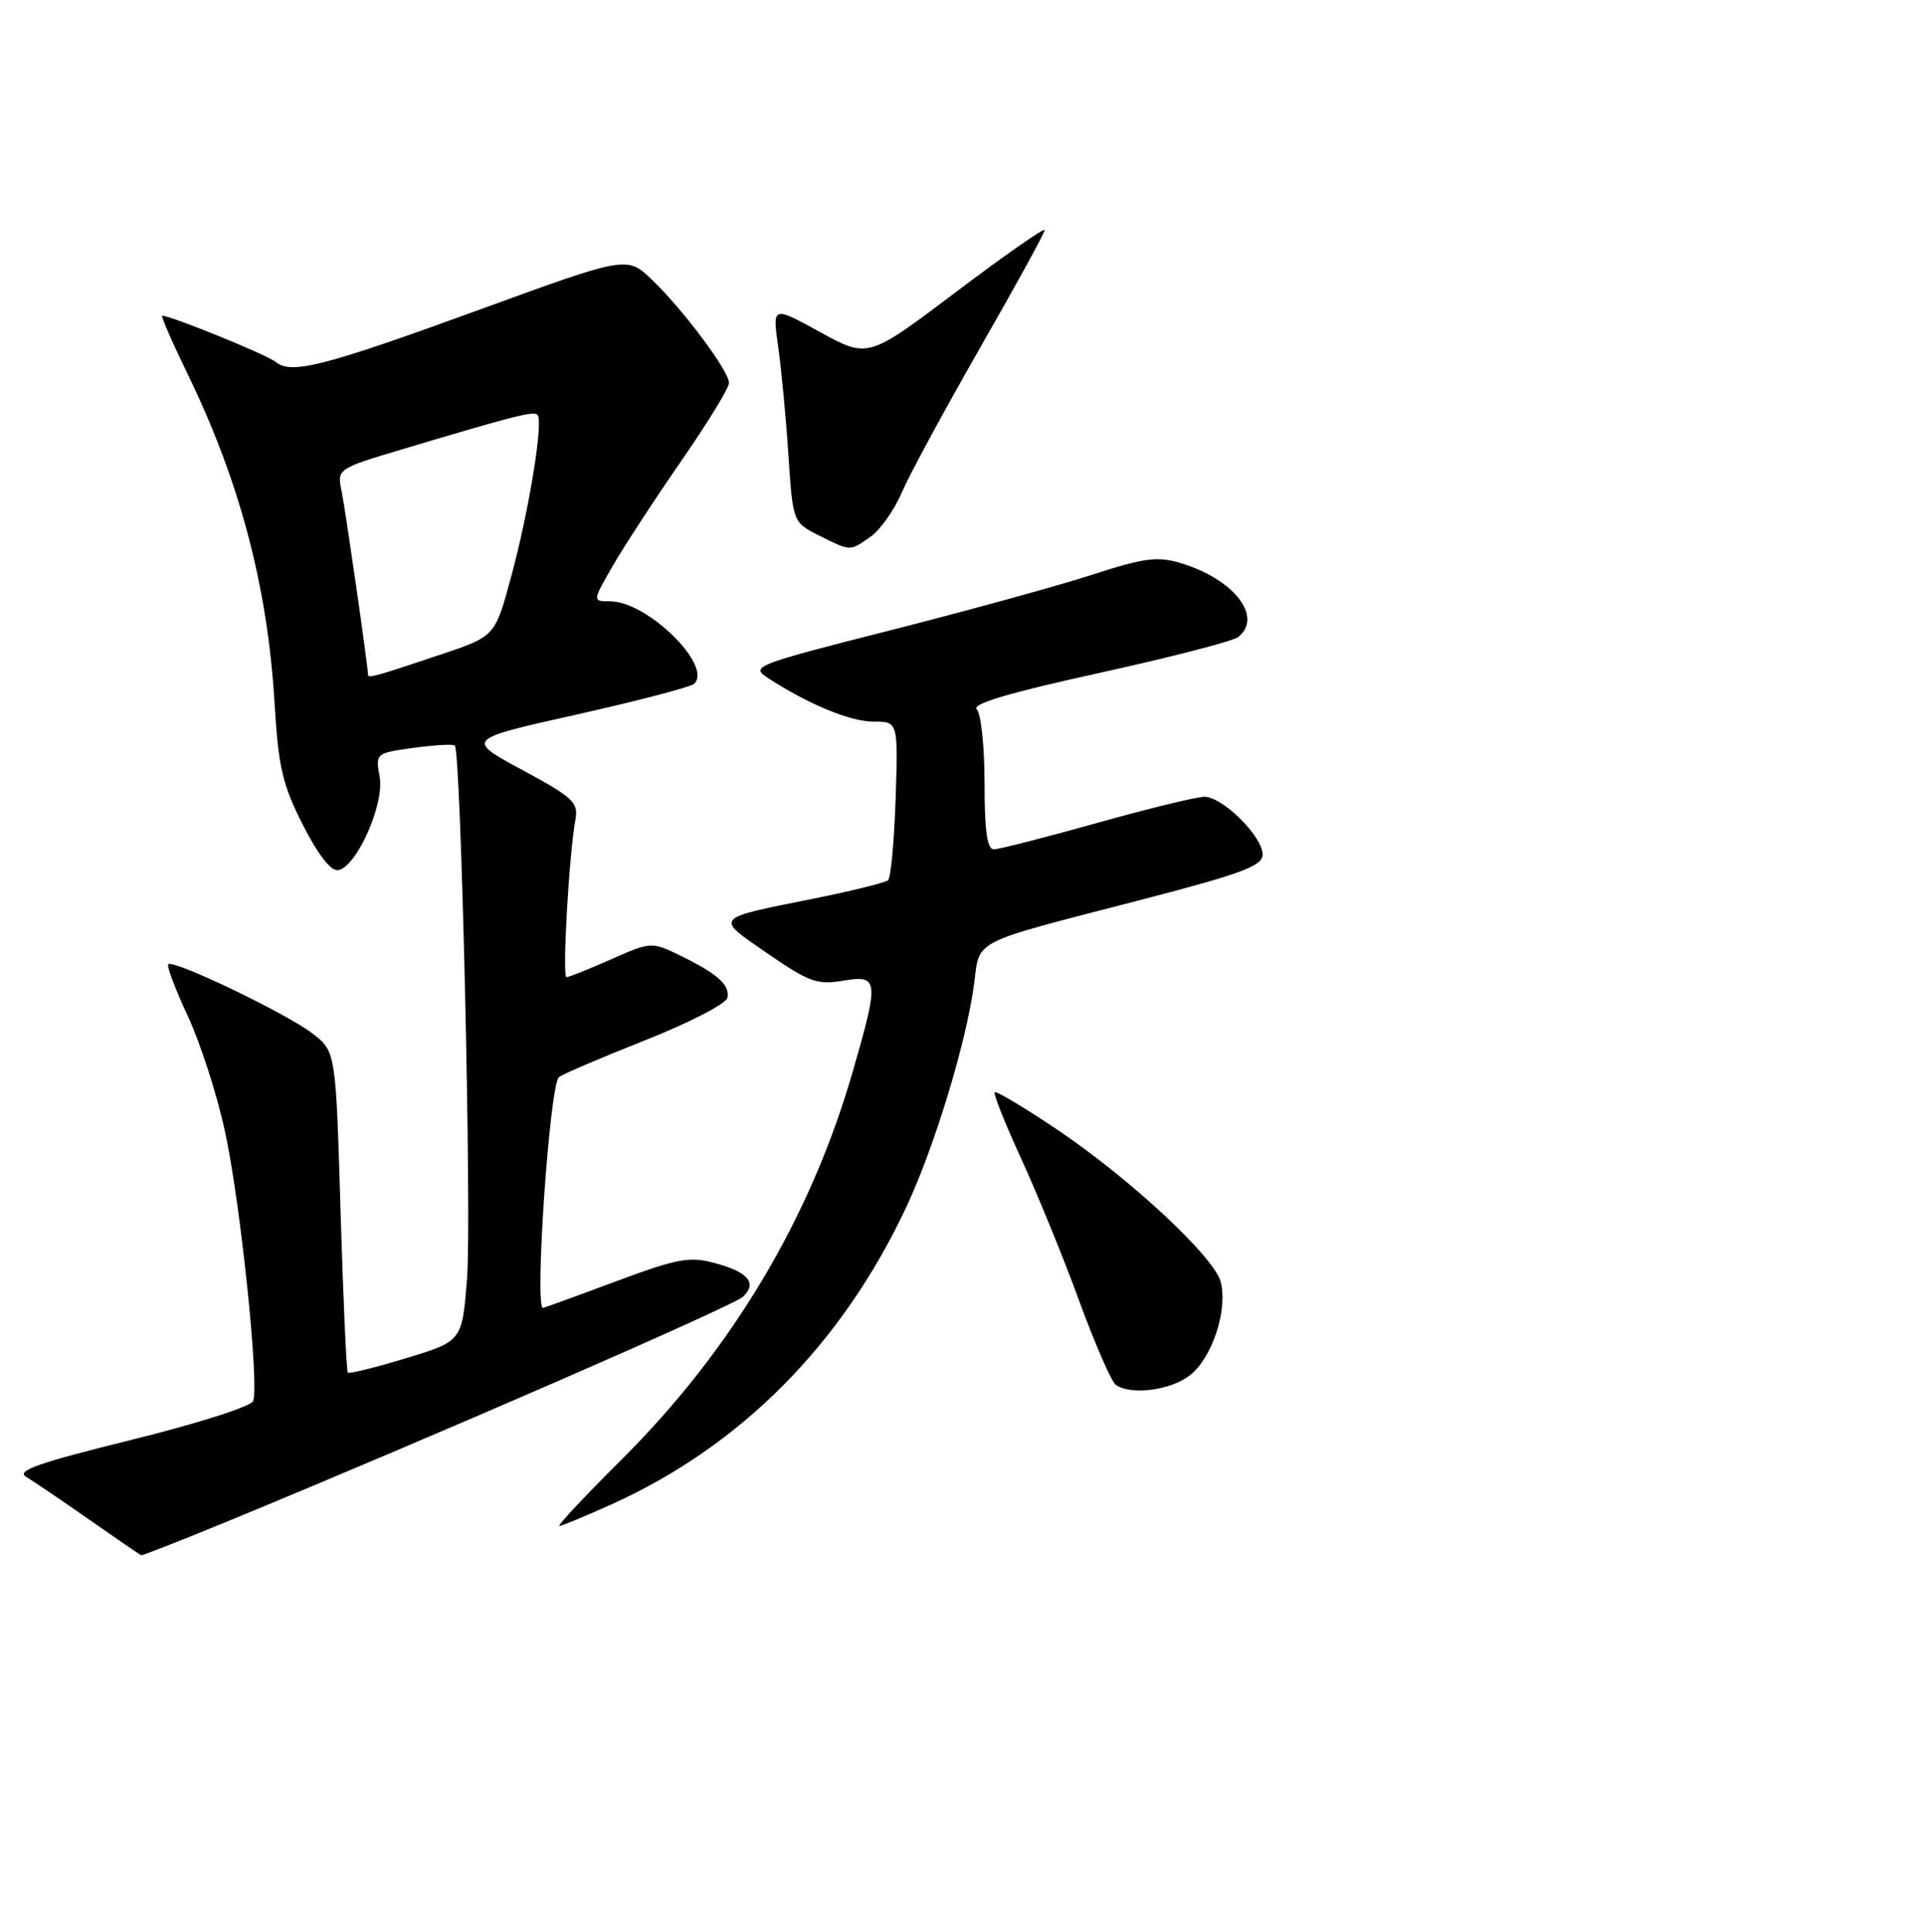<?xml version="1.0" encoding="UTF-8" standalone="no"?>
<!DOCTYPE svg PUBLIC "-//W3C//DTD SVG 1.1//EN" "http://www.w3.org/Graphics/SVG/1.1/DTD/svg11.dtd" >
<svg xmlns="http://www.w3.org/2000/svg" xmlns:xlink="http://www.w3.org/1999/xlink" version="1.1" viewBox="0 0 256 257">
 <g >
 <path fill="currentColor"
d=" M 30.29 202.39 C 57.56 191.16 97.62 173.71 98.87 172.51 C 100.78 170.67 99.56 169.23 95.10 168.03 C 91.74 167.12 90.14 167.42 81.89 170.49 C 76.73 172.42 72.39 173.99 72.25 174.00 C 71.09 174.02 73.12 144.55 74.36 143.31 C 74.69 142.97 79.81 140.78 85.74 138.43 C 91.66 136.09 96.63 133.53 96.79 132.74 C 97.14 131.03 95.47 129.54 90.44 127.09 C 86.70 125.28 86.61 125.28 81.30 127.63 C 78.36 128.93 75.68 130.00 75.37 130.00 C 74.78 130.00 75.72 113.57 76.57 109.00 C 76.98 106.76 76.24 106.07 69.49 102.43 C 61.95 98.36 61.95 98.36 76.73 95.06 C 84.85 93.24 91.88 91.40 92.35 90.98 C 94.91 88.64 86.15 80.00 81.21 80.00 C 78.81 80.00 78.81 80.00 81.55 75.25 C 83.06 72.64 87.15 66.37 90.65 61.32 C 94.14 56.27 97.00 51.61 97.00 50.95 C 97.00 49.37 90.98 41.29 86.80 37.27 C 83.45 34.04 83.45 34.04 64.04 41.11 C 43.09 48.75 38.75 49.86 36.68 48.15 C 35.56 47.22 22.74 42.00 21.58 42.00 C 21.37 42.00 22.89 45.49 24.96 49.75 C 31.90 64.02 35.60 78.01 36.53 93.50 C 37.04 102.08 37.58 104.39 40.31 109.76 C 42.34 113.75 44.04 115.93 45.00 115.76 C 47.46 115.33 51.17 106.98 50.52 103.35 C 49.95 100.21 49.98 100.19 55.04 99.49 C 57.84 99.11 60.30 98.97 60.52 99.19 C 61.34 100.01 62.77 161.90 62.15 169.96 C 61.50 178.42 61.50 178.42 54.05 180.68 C 49.96 181.93 46.46 182.79 46.28 182.61 C 46.10 182.43 45.66 172.74 45.31 161.07 C 44.68 139.86 44.68 139.86 41.52 137.45 C 38.02 134.78 23.06 127.61 22.39 128.28 C 22.16 128.51 23.32 131.60 24.98 135.15 C 26.64 138.70 28.88 145.63 29.94 150.55 C 32.00 160.02 34.52 184.20 33.68 186.39 C 33.40 187.11 26.24 189.39 17.46 191.56 C 5.14 194.60 2.11 195.66 3.47 196.47 C 4.42 197.04 8.19 199.59 11.85 202.15 C 15.51 204.71 18.63 206.85 18.79 206.90 C 18.95 206.96 24.13 204.92 30.29 202.39 Z  M 81.46 200.09 C 98.63 192.31 112.01 178.81 120.54 160.69 C 124.32 152.66 128.58 138.67 129.60 130.94 C 130.40 124.89 128.96 125.63 151.44 119.81 C 165.28 116.22 168.00 115.21 168.00 113.68 C 168.00 111.28 162.68 106.00 160.26 106.00 C 159.22 106.00 152.78 107.57 145.94 109.49 C 139.10 111.41 132.94 112.98 132.25 112.99 C 131.34 113.00 131.00 110.58 131.00 104.20 C 131.00 99.36 130.53 94.93 129.96 94.36 C 129.25 93.65 134.30 92.15 146.21 89.54 C 155.72 87.45 164.06 85.30 164.75 84.75 C 168.11 82.08 164.18 77.03 157.09 74.91 C 154.00 73.98 152.25 74.21 145.26 76.48 C 140.75 77.94 128.66 81.26 118.40 83.87 C 100.51 88.41 99.84 88.67 102.12 90.16 C 107.50 93.67 113.11 96.00 116.21 96.00 C 119.50 96.00 119.50 96.00 119.17 106.25 C 118.98 111.89 118.53 116.77 118.17 117.10 C 117.80 117.42 113.45 118.50 108.50 119.50 C 94.77 122.26 95.04 121.95 102.13 126.85 C 107.63 130.64 108.75 131.05 112.16 130.47 C 116.94 129.67 117.00 130.31 113.44 142.64 C 107.81 162.09 97.40 179.54 82.67 194.21 C 77.81 199.04 74.10 203.00 74.44 203.00 C 74.77 203.00 77.93 201.69 81.46 200.09 Z  M 158.34 182.95 C 161.29 180.62 163.37 174.33 162.43 170.56 C 161.59 167.24 150.40 156.82 140.58 150.22 C 136.26 147.32 132.56 145.11 132.35 145.31 C 132.15 145.52 133.73 149.47 135.85 154.09 C 137.98 158.72 141.46 167.22 143.57 173.00 C 145.69 178.78 147.89 183.83 148.46 184.23 C 150.48 185.66 155.76 184.97 158.34 182.95 Z  M 115.86 71.38 C 117.13 70.49 118.99 67.86 119.99 65.52 C 120.99 63.19 125.68 54.53 130.40 46.28 C 135.13 38.03 139.00 30.98 139.00 30.61 C 139.00 30.24 133.71 33.93 127.25 38.81 C 115.50 47.68 115.50 47.68 109.14 44.19 C 102.77 40.69 102.77 40.69 103.54 46.10 C 103.96 49.07 104.58 55.55 104.90 60.50 C 105.50 69.50 105.50 69.50 109.00 71.25 C 113.26 73.37 113.03 73.37 115.86 71.38 Z  M 48.98 89.82 C 48.87 88.00 45.95 67.76 45.47 65.43 C 44.82 62.37 44.82 62.37 53.66 59.73 C 68.55 55.28 70.99 54.66 71.52 55.19 C 72.33 56.00 70.41 67.85 68.04 76.62 C 65.88 84.65 65.88 84.65 58.69 87.06 C 50.20 89.91 49.01 90.25 48.98 89.82 Z "/>
</g>
</svg>